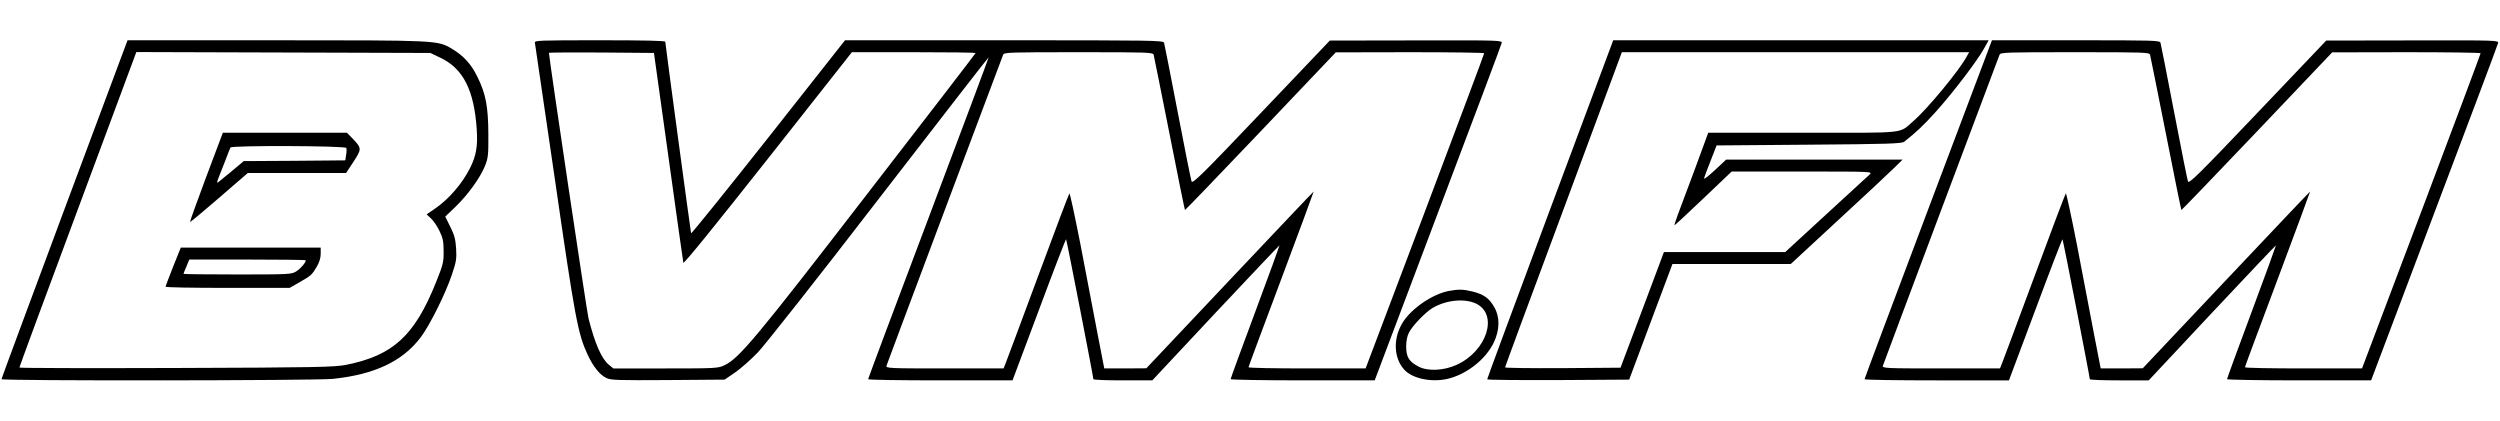 <?xml version="1.0" standalone="no"?>
<!DOCTYPE svg PUBLIC "-//W3C//DTD SVG 20010904//EN"
 "http://www.w3.org/TR/2001/REC-SVG-20010904/DTD/svg10.dtd">
<svg version="1.0" xmlns="http://www.w3.org/2000/svg"
 width="1676pt" height="282pt" viewBox="0 0 1676 282"
 preserveAspectRatio="xMidYMid meet">
<g transform="translate(0,282) scale(0.1,-0.1)"
fill="#000000" stroke="none">
<path d="M432 1417 c-232 -622 -422 -1135 -422 -1139 0 -12 2102 -10 2221 2
279 29 467 117 589 278 61 81 166 291 210 422 28 83 32 104 28 172 -4 63 -11
91 -39 147 l-34 69 71 68 c83 81 164 193 196 273 20 50 23 72 22 211 -1 186
-17 271 -74 386 -42 86 -93 141 -172 188 -95 56 -95 56 -1178 56 l-995 0 -423
-1133z m2520 1016 c153 -72 227 -218 244 -480 8 -112 -4 -178 -44 -258 -54
-108 -145 -213 -242 -278 l-50 -34 30 -28 c17 -16 43 -54 57 -85 22 -45 27
-69 27 -135 1 -74 -4 -90 -52 -210 -143 -356 -287 -488 -602 -551 -76 -15
-197 -18 -1137 -21 -579 -2 -1053 -1 -1053 3 0 4 176 482 392 1061 l392 1054
985 -3 986 -3 67 -32z"/>
<path d="M1382 1633 c-61 -164 -110 -299 -108 -301 2 -2 90 71 195 162 l192
166 330 0 329 0 50 76 c56 86 56 90 -8 157 l-36 37 -416 0 -416 0 -112 -297z
m940 195 c2 -7 2 -29 -2 -48 l-5 -35 -340 -3 -341 -2 -75 -63 c-42 -34 -83
-68 -93 -76 -15 -12 -14 -7 4 40 12 30 33 82 46 117 13 35 26 67 29 73 10 15
772 12 777 -3z"/>
<path d="M1161 1033 c-28 -71 -51 -131 -51 -135 0 -5 187 -8 416 -8 l416 0 61
35 c83 47 89 53 120 106 18 30 27 60 27 87 l0 42 -469 0 -469 0 -51 -127z
m889 42 c0 -16 -36 -57 -65 -75 -31 -19 -49 -20 -394 -20 -198 0 -361 2 -361
4 0 2 9 25 20 50 l19 46 391 0 c214 0 390 -2 390 -5z"/>
<path d="M3586 2533 c2 -10 62 -422 134 -915 135 -934 154 -1034 219 -1175 39
-83 82 -136 126 -157 30 -15 78 -16 414 -14 l379 3 70 48 c38 26 107 87 153
135 46 48 413 513 814 1034 402 520 731 945 733 944 1 -2 -180 -486 -403
-1077 -223 -590 -405 -1077 -405 -1081 0 -5 218 -8 484 -8 l484 0 178 475 c97
261 179 473 181 471 4 -3 183 -923 183 -938 0 -5 89 -8 198 -8 l197 0 425 454
c234 249 426 452 428 451 1 -1 -72 -202 -163 -446 -91 -243 -165 -447 -165
-451 0 -4 217 -8 483 -8 l483 0 423 1121 c233 616 426 1129 428 1140 5 19 -8
19 -573 18 l-579 -1 -460 -483 c-399 -419 -461 -480 -467 -461 -4 11 -46 221
-93 466 -47 245 -88 453 -91 463 -5 16 -65 17 -1072 17 l-1067 0 -514 -652
c-283 -358 -516 -647 -518 -642 -3 11 -173 1269 -173 1284 0 7 -143 10 -439
10 -413 0 -439 -1 -435 -17z m895 -763 c53 -382 98 -702 100 -711 3 -11 212
248 567 697 l563 714 415 0 c228 0 414 -2 414 -6 0 -3 -327 -428 -726 -944
-744 -965 -858 -1101 -956 -1148 -43 -21 -56 -22 -395 -22 l-351 0 -32 26
c-48 41 -92 141 -135 311 -11 44 -265 1748 -265 1779 0 2 158 3 352 2 l352 -3
97 -695z m3253 683 c3 -10 50 -247 106 -528 55 -280 102 -511 104 -513 2 -1
230 236 507 527 l504 530 498 1 c273 0 497 -3 497 -7 0 -5 -179 -482 -397
-1060 l-398 -1053 -392 0 c-216 0 -393 3 -393 8 0 4 99 270 220 592 120 321
218 585 217 586 -1 1 -254 -266 -562 -592 l-560 -593 -141 -1 -141 0 -46 237
c-25 131 -76 397 -113 591 -38 193 -71 349 -75 345 -4 -5 -98 -253 -209 -553
-111 -300 -209 -562 -217 -582 l-15 -38 -395 0 c-372 0 -395 1 -390 18 3 12
728 1943 782 2085 7 16 40 17 505 17 466 0 499 -1 504 -17z"/>
<path d="M10392 1417 c-232 -622 -422 -1135 -422 -1140 0 -4 214 -6 476 -5
l476 3 145 388 145 387 397 0 396 0 320 296 c176 162 345 320 375 350 l55 54
-592 0 -591 0 -77 -72 c-44 -41 -75 -64 -71 -53 3 11 23 65 45 120 l39 100
619 5 c529 4 623 7 639 20 81 64 129 109 211 200 111 123 278 341 323 423 l32
57 -1259 0 -1258 0 -423 -1133z m2794 1026 c-48 -92 -267 -356 -358 -434 -102
-87 -26 -79 -739 -79 l-637 0 -87 -237 c-49 -131 -101 -271 -116 -310 -15 -40
-25 -73 -23 -73 3 0 90 81 194 180 l189 180 473 0 c465 0 472 0 453 -19 -11
-11 -143 -132 -294 -270 l-273 -251 -407 0 -406 0 -145 -387 -146 -388 -387
-3 c-213 -1 -387 1 -387 5 0 4 176 481 392 1060 l391 1053 1164 0 1164 0 -15
-27z"/>
<path d="M12927 1418 c-235 -623 -427 -1136 -427 -1140 0 -5 218 -8 484 -8
l484 0 178 475 c97 261 179 473 181 471 4 -3 183 -923 183 -938 0 -5 89 -8
198 -8 l197 0 425 454 c234 249 426 452 428 451 1 -1 -72 -202 -163 -446 -91
-243 -165 -447 -165 -451 0 -4 217 -8 483 -8 l483 0 423 1121 c233 616 426
1129 428 1140 5 19 -8 19 -573 18 l-579 -1 -460 -483 c-399 -419 -461 -480
-467 -461 -4 11 -46 221 -93 466 -47 245 -88 453 -91 463 -5 16 -41 17 -568
17 l-562 0 -427 -1132z m1487 1035 c3 -10 50 -247 106 -528 55 -280 102 -511
104 -513 2 -1 230 236 507 527 l504 530 498 1 c273 0 497 -3 497 -7 0 -5 -179
-482 -397 -1060 l-398 -1053 -392 0 c-216 0 -393 3 -393 8 0 4 99 270 220 592
120 321 218 585 217 586 -1 1 -254 -266 -562 -592 l-560 -593 -141 -1 -141 0
-46 237 c-25 131 -76 397 -113 591 -38 193 -71 349 -75 345 -4 -5 -98 -253
-209 -553 -111 -300 -209 -562 -217 -582 l-15 -38 -395 0 c-372 0 -395 1 -390
18 3 12 728 1943 782 2085 7 16 40 17 505 17 466 0 499 -1 504 -17z"/>
<path d="M9711 869 c-108 -21 -247 -116 -306 -209 -67 -106 -63 -239 9 -318
53 -59 178 -86 285 -63 129 28 261 130 316 246 40 85 41 171 2 237 -34 59 -69
84 -143 103 -64 16 -96 17 -163 4z m184 -84 c152 -73 74 -318 -130 -411 -86
-39 -193 -44 -254 -12 -65 33 -84 65 -84 135 0 36 7 71 18 92 24 48 111 138
160 167 91 53 212 65 290 29z"/>
</g>
</svg>
